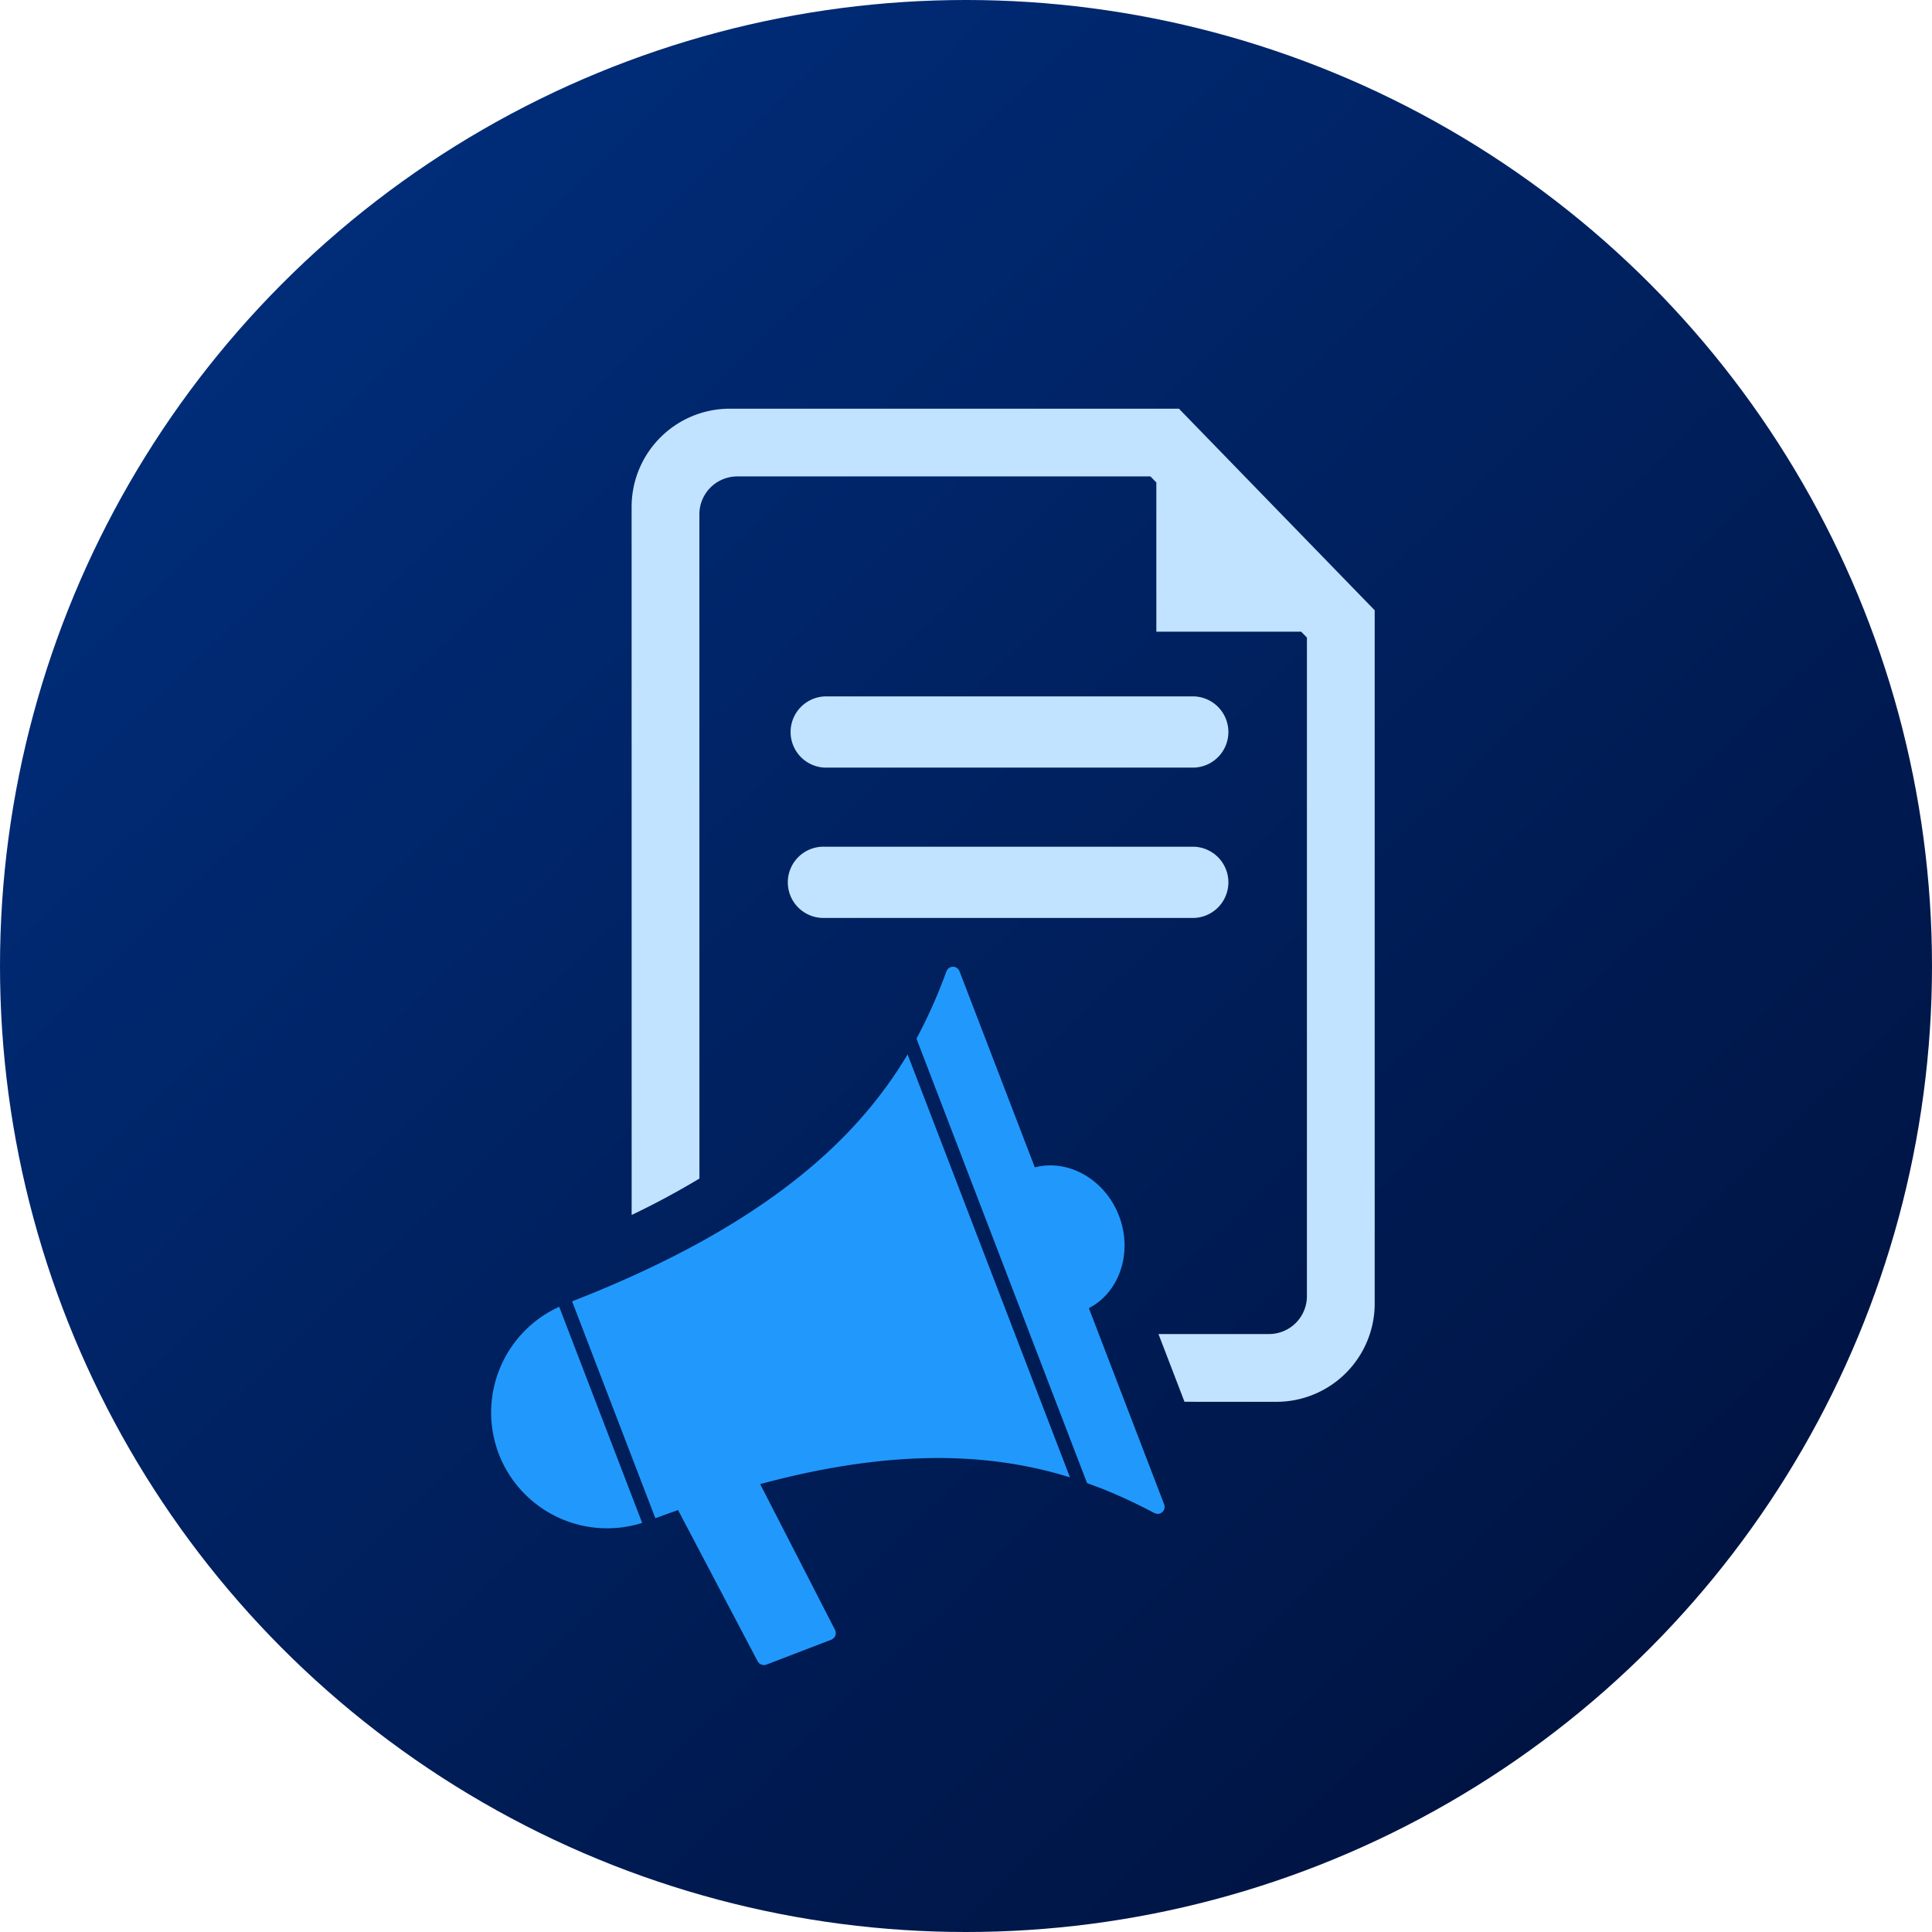 <svg xmlns="http://www.w3.org/2000/svg" width="52" height="52" viewBox="0 0 52 52">
    <defs>
        <linearGradient id="a" x1="16.055%" x2="84.276%" y1="14.723%" y2="85.852%">
            <stop offset="0%" stop-color="#002C78"/>
            <stop offset="100%" stop-color="#001443"/>
        </linearGradient>
    </defs>
    <g fill="none" fill-rule="evenodd">
        <circle cx="26" cy="26" r="26" fill="url(#a)"/>
        <g fill-rule="nonzero">
            <g fill="#C1E3FF">
                <path d="M31.731 11L37 16.426v18.658a2.646 2.646 0 0 1-2.65 2.646l-2.469-.001-.7-1.823h2.969a1.021 1.021 0 0 0 1.026-1.022V17.16l-.154-.158h-3.899v-4.016l-.159-.163h-11.12a1.02 1.02 0 0 0-1.02 1.021l.001 17.877a21.94 21.94 0 0 1-1.824.98L17 13.642A2.643 2.643 0 0 1 19.643 11h12.088z"/>
                <path d="M22.207 20.66h9.94a.959.959 0 0 0 0-1.916h-9.94a.959.959 0 0 0 0 1.917zM22.207 24.706h9.94a.959.959 0 0 0 0-1.916h-9.94a.959.959 0 1 0 0 1.916z"/>
            </g>
            <path fill="#2199FC" d="M25.583 26.03c.008-.003.016-.002.024-.004.014-.003.027-.007.041-.007.014 0 .026.003.039.006.008.002.018 0 .027.004.002 0 .003.003.006.004.012.004.022.012.033.02.01.006.02.011.028.02.007.007.011.016.018.024.008.012.017.023.022.036l.002.003 2.029 5.284c.9-.233 1.888.32 2.266 1.305.358.933.05 1.944-.684 2.412l-.127.073 2.028 5.285c.006.017.007.03.008.045.001.01.004.02.003.03 0 .011-.004.022-.007.033-.004.013-.006.026-.011.037-.002.003-.001.005-.002.007l-.01.014-.013.014-.017.021a.192.192 0 0 1-.06.038.19.19 0 0 1-.074.012c-.007 0-.013-.003-.019-.004a.19.19 0 0 1-.055-.015c-.002-.001-.004 0-.006-.002-.444-.235-.915-.46-1.424-.662l-.39-.146-4.591-11.962a13.73 13.73 0 0 0 .807-1.814l.003-.006c.005-.011.013-.022.02-.033.007-.01.012-.02.02-.028.007-.007.016-.011.023-.017.013-.009.024-.018.037-.024.003 0 .004-.002.006-.003zm-1.155 2.35l4.37 11.383c-2.026-.629-4.636-.818-8.338.182l2.016 3.926.003.01.006.009c.003.008.002.017.004.026.003.013.006.025.006.037a.165.165 0 0 1-.004.035l-.003.018-.005.017c-.004.012-.01.021-.017.031a.18.18 0 0 1-.02.03l-.03.023-.02.016a.183.183 0 0 1-.02.009l-1.75.672-.035.01-.035.002c-.008 0-.016-.003-.025-.005a.174.174 0 0 1-.043-.01c-.009-.003-.016-.009-.024-.014l-.017-.01-.017-.013c-.007-.007-.012-.016-.018-.025-.007-.008-.014-.014-.019-.023l-2.143-4.072c-.203.072-.403.142-.611.22l-2.241-5.838c5.235-2.04 7.689-4.393 9.03-6.647zm-9.377 6.792l2.233 5.817a3.126 3.126 0 0 1-3.859-1.856 3.127 3.127 0 0 1 1.626-3.961z"/>
        </g>
    </g>
</svg>
